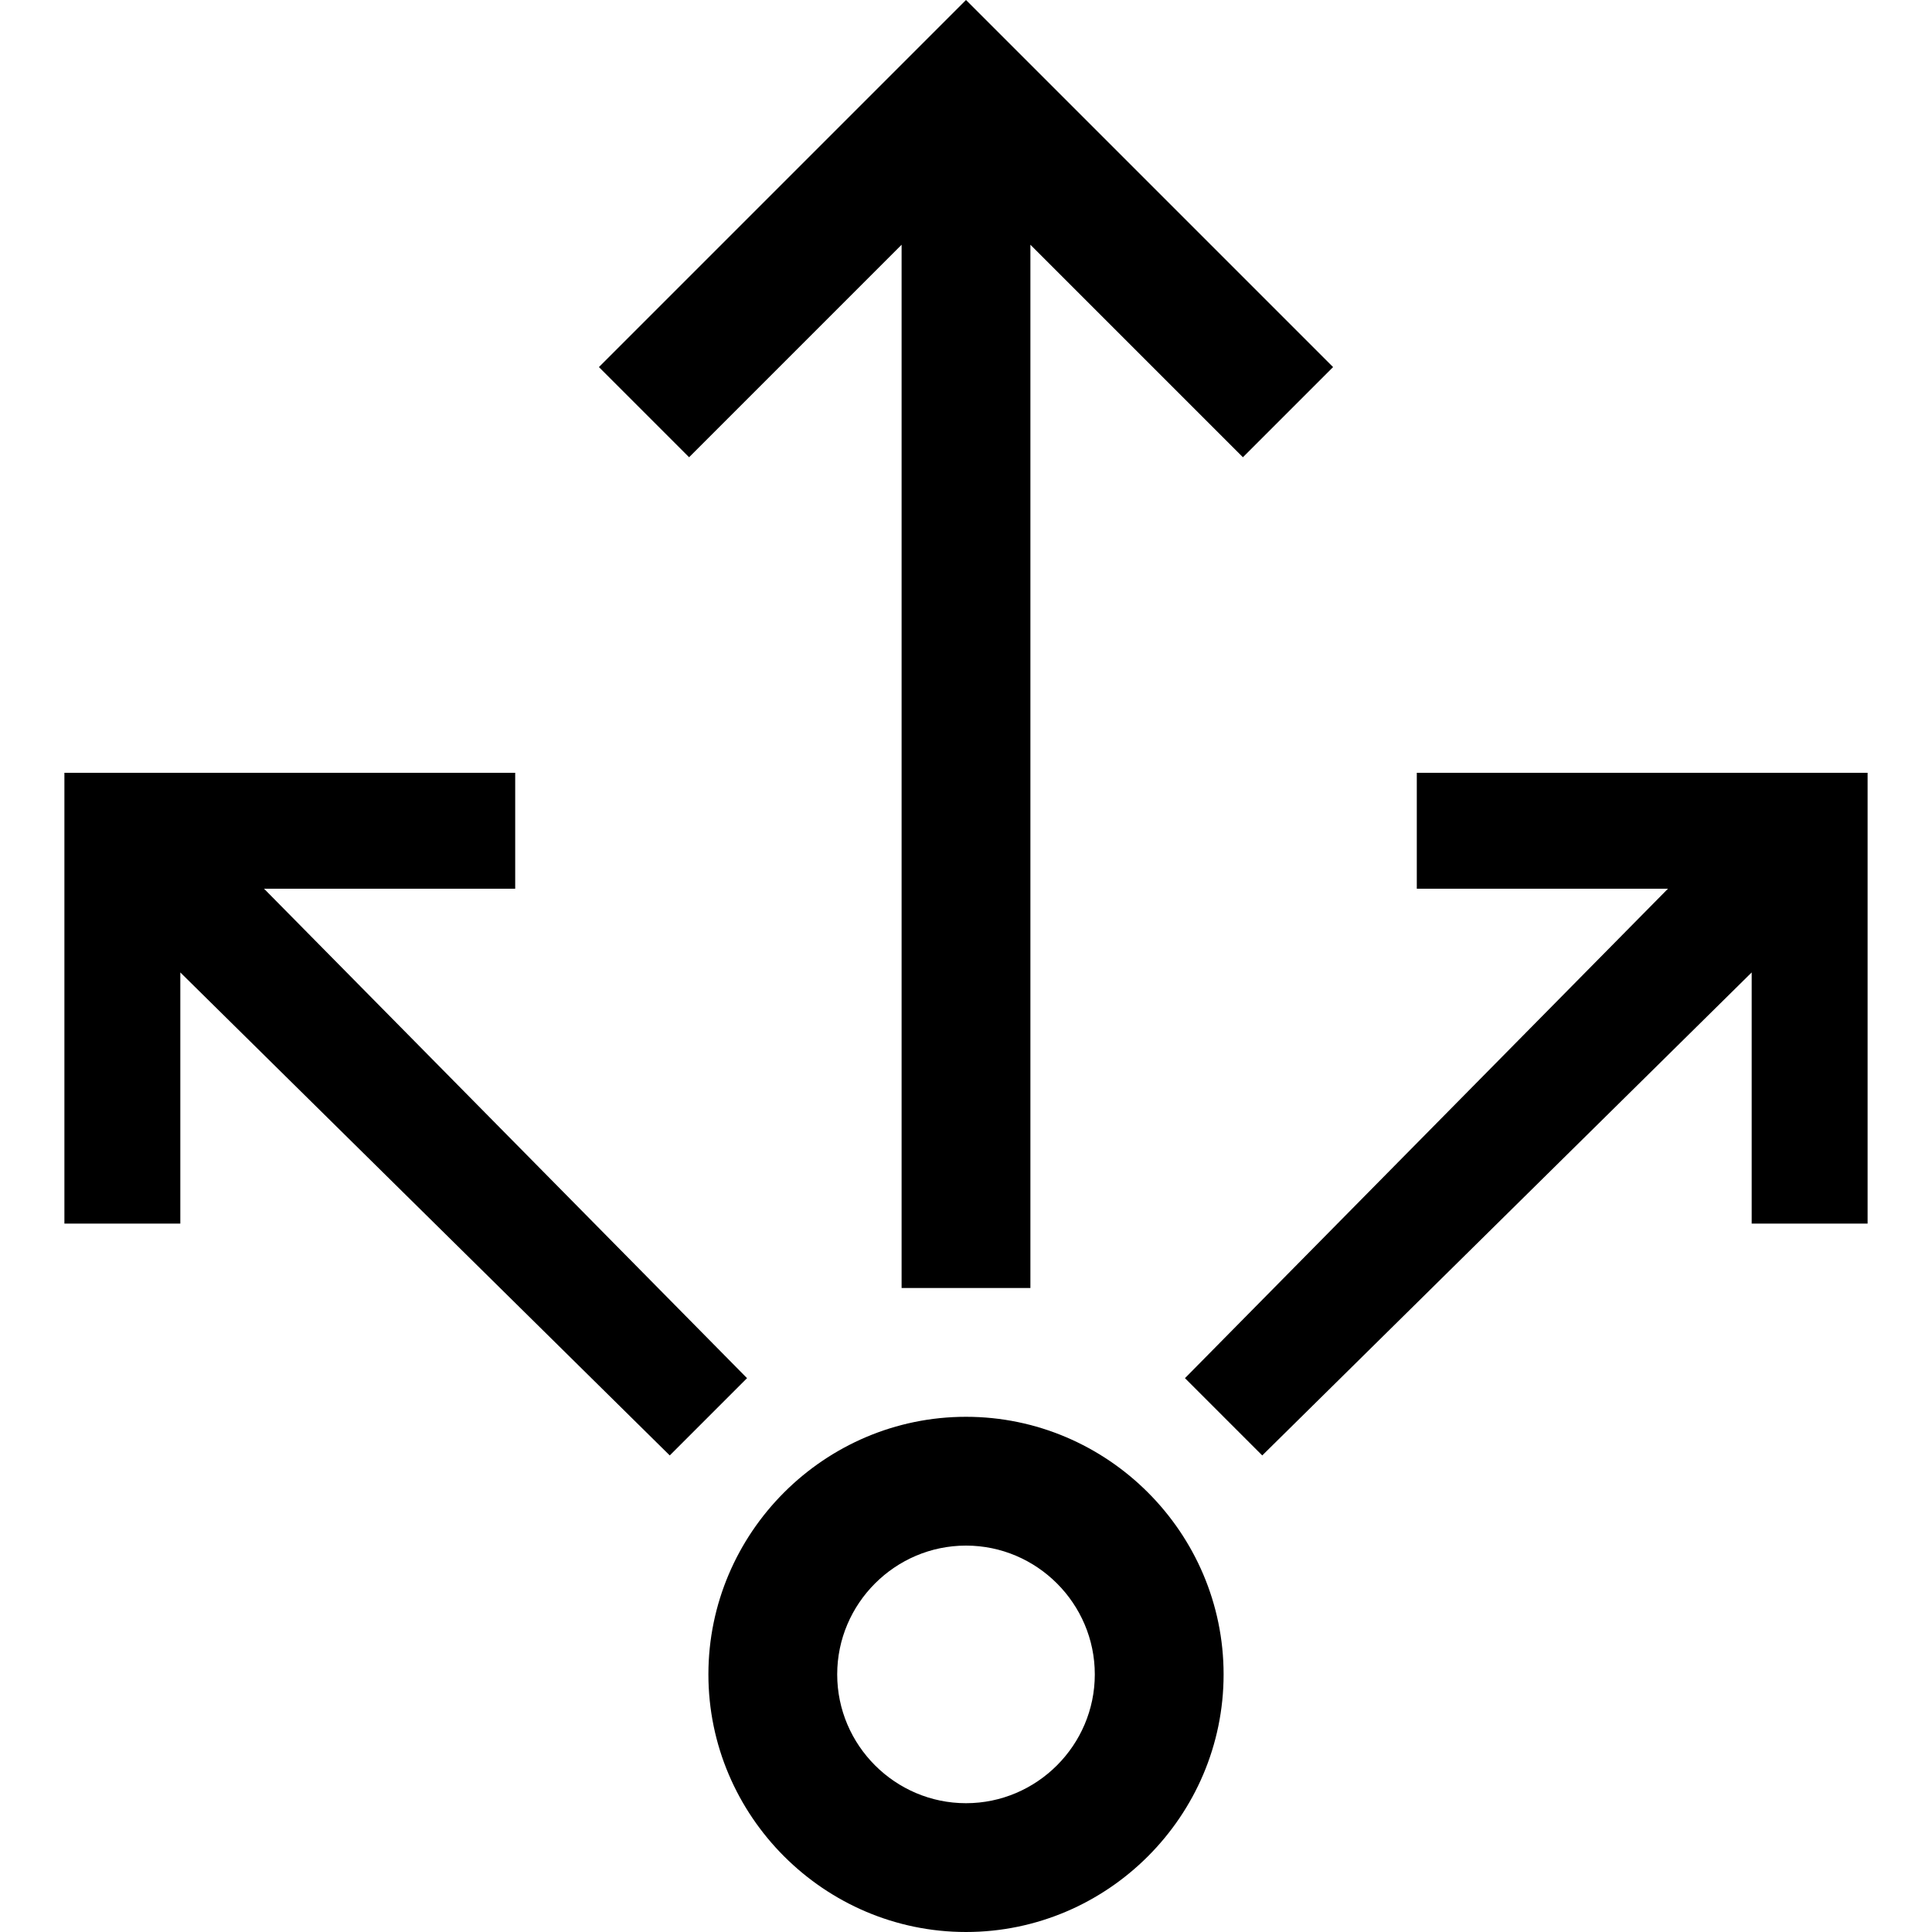 <svg xmlns="http://www.w3.org/2000/svg" height="30" viewBox="0 0 30 30"><path d="M14 3.8V20h2V3.8l3.3 3.3 1.4-1.4L15 0 9.3 5.7l1.4 1.4zM15 22c-2.2 0-4 1.8-4 4s1.8 4 4 4 4-1.8 4-4-1.8-4-4-4zm0 6c-1.1 0-2-.9-2-2s.9-2 2-2 2 .9 2 2-.9 2-2 2zm-3.4-6.6l-7.5-7.6H8V12H1v7h1.8v-3.9l7.6 7.5zM22 12v1.8h3.9l-7.5 7.6 1.2 1.2 7.6-7.5V19H29v-7z"/></svg>